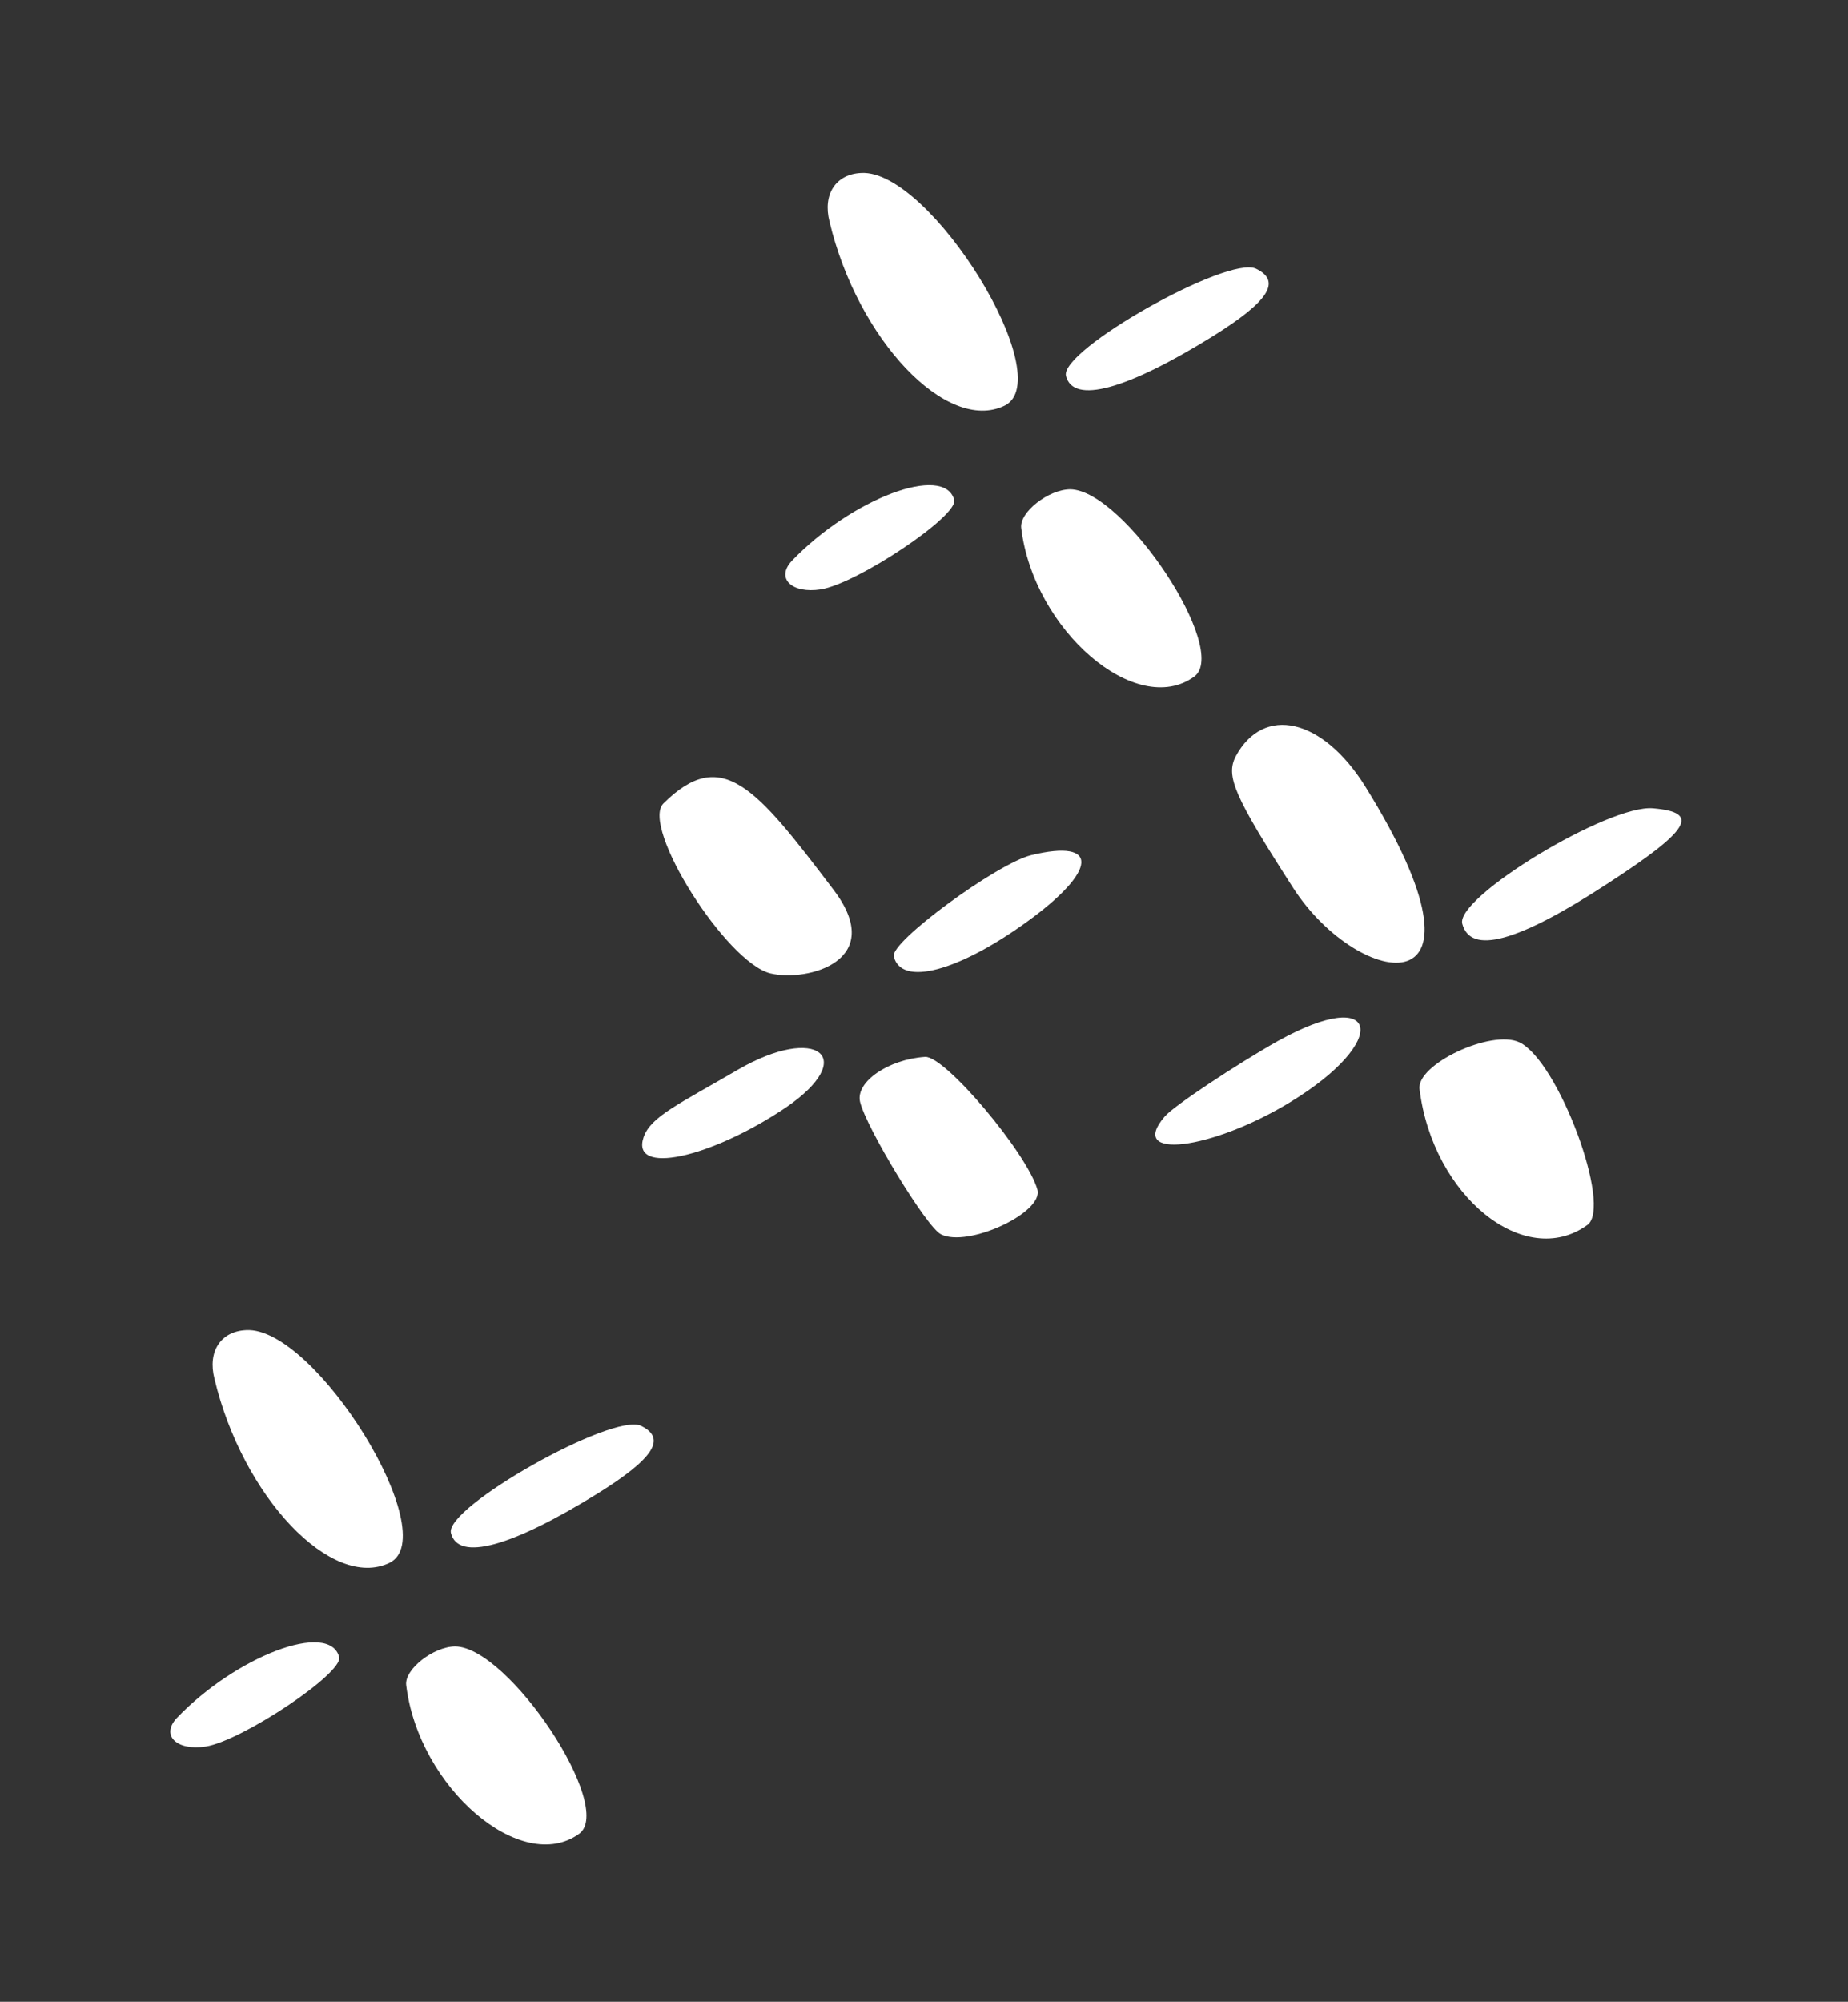 <svg width="133" height="144" viewBox="0 0 133 144" fill="none" xmlns="http://www.w3.org/2000/svg">
<rect x="0" y="0" width="133" height="144" fill="#333333" stroke="none"/>
<path d="M72.295 29.184C76.263 27.256 66.957 12.156 61.98 12.441C60.149 12.522 59.197 13.984 59.698 15.936C61.722 24.443 68.139 31.189 72.295 29.184Z" fill="white"/>
<path d="M59.072 42.397C61.696 41.978 68.966 37.121 68.677 35.965C67.98 33.323 61.245 35.893 56.98 40.352C55.819 41.61 56.99 42.72 59.072 42.397Z" fill="white"/>
<path d="M85.945 48.674C88.542 46.791 80.894 35.238 77.022 35.196C75.447 35.211 73.346 36.853 73.499 37.989C74.391 45.357 81.789 51.689 85.945 48.674Z" fill="white"/>
<path d="M88.939 54.4C88.203 55.824 88.798 57.233 93.095 63.913C97.843 71.216 108.444 72.968 98.246 56.555C95.18 51.654 90.943 50.69 88.939 54.4Z" fill="white"/>
<path d="M87.276 24.196C91.309 21.686 92.261 20.224 90.39 19.325C88.354 18.367 76.234 25.198 76.719 27.044C77.237 29.103 81.091 28.029 87.276 24.196Z" fill="white"/>
<path d="M53.098 76.953C48.9 79.404 46.819 80.319 46.317 81.812C45.386 84.565 51.085 83.341 56.54 79.681C61.848 76.069 58.807 73.643 53.098 76.953Z" fill="white"/>
<path d="M91.967 74.885C89.024 76.544 84.448 79.567 83.83 80.312C81.078 83.496 87.183 82.749 92.887 79.264C100.115 74.853 99.313 70.803 91.967 74.885Z" fill="white"/>
<path d="M102.166 78.353C103.108 86.041 109.732 91.39 114.247 88.115C116.046 86.811 112.162 76.328 109.354 74.979C107.318 74.022 101.914 76.576 102.166 78.353Z" fill="white"/>
<path d="M66.573 76.026C63.956 76.201 61.583 77.805 61.893 79.242C62.31 81.077 66.689 88.292 67.721 88.79C69.649 89.766 75.081 87.251 74.669 85.591C73.961 83.017 68.023 75.924 66.573 76.026Z" fill="white"/>
<path d="M118.975 58.145C115.775 57.853 104.765 64.533 105.238 66.446C105.829 68.69 109.2 67.788 115.579 63.636C121.639 59.716 122.419 58.438 118.975 58.145Z" fill="white"/>
<path d="M47.743 57.799C46.09 59.473 52.264 69.245 55.45 70.022C58.102 70.651 63.887 69.127 59.985 64.001C54.407 56.647 51.961 53.611 47.743 57.799Z" fill="white"/>
<path d="M74.219 61.514C71.737 62.127 64.013 67.788 64.326 68.808C64.86 70.974 68.96 69.9 73.955 66.278C78.989 62.626 79.144 60.317 74.219 61.514Z" fill="white"/>
<path d="M28.032 112.423C31.999 110.495 22.693 95.395 17.716 95.68C15.885 95.761 14.933 97.223 15.434 99.175C17.458 107.683 23.876 114.428 28.032 112.423Z" fill="white"/>
<path d="M14.809 125.636C17.433 125.218 24.703 120.36 24.413 119.204C23.717 116.563 16.982 119.132 12.716 123.592C11.555 124.849 12.726 125.959 14.809 125.636Z" fill="white"/>
<path d="M41.681 131.914C44.278 130.03 36.63 118.477 32.758 118.435C31.183 118.45 29.082 120.093 29.235 121.229C30.128 128.597 37.526 134.928 41.681 131.914Z" fill="white"/>
<path d="M43.012 107.435C47.046 104.925 47.998 103.463 46.126 102.564C44.09 101.606 31.971 108.438 32.455 110.283C32.973 112.342 36.828 111.268 43.012 107.435Z" fill="white"/>
</svg>
